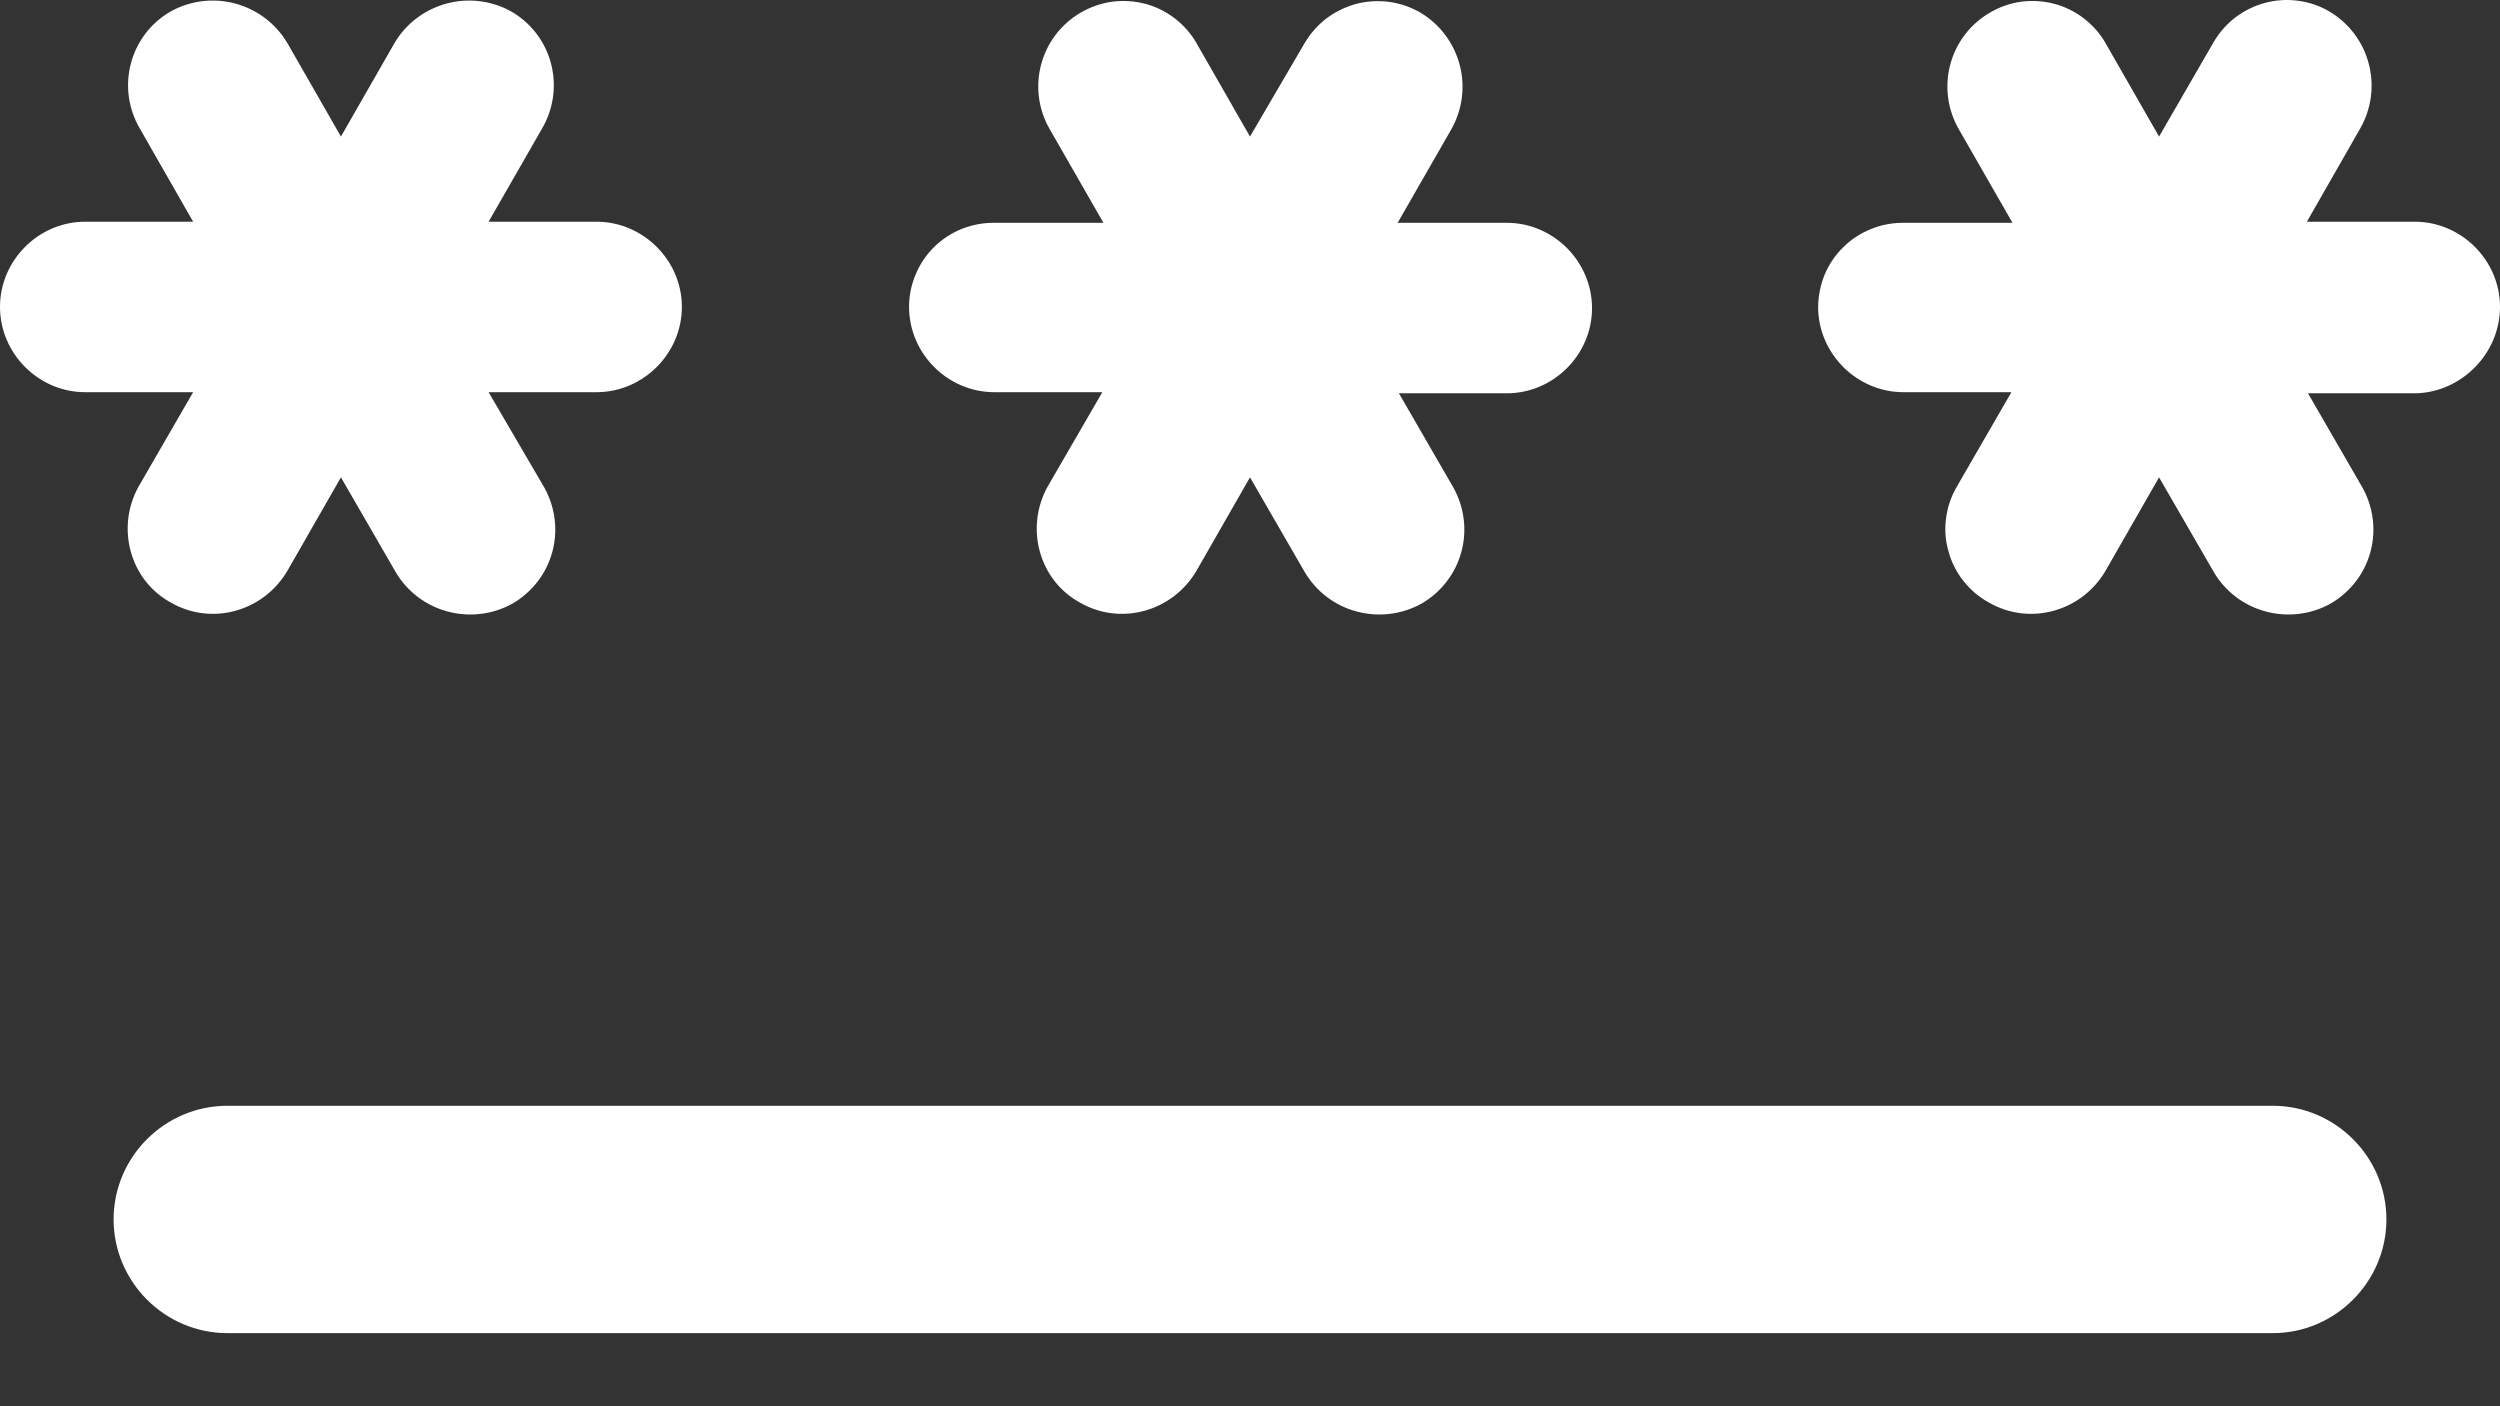 <svg width="16" height="9" viewBox="0 0 16 9" fill="none" xmlns="http://www.w3.org/2000/svg">
<rect x="0" y="0" width="16" height="9" fill="#333333" stroke="none"/>
<path d="M1.455 7.077H14.546C14.945 7.077 15.273 7.404 15.273 7.804C15.273 8.204 14.945 8.532 14.546 8.532H1.455C1.055 8.532 0.727 8.204 0.727 7.804C0.727 7.404 1.055 7.077 1.455 7.077ZM1.091 3.855C1.353 4.008 1.687 3.914 1.84 3.652L2.182 3.055L2.531 3.659C2.684 3.921 3.018 4.008 3.28 3.863C3.542 3.71 3.629 3.383 3.484 3.121L3.127 2.51H3.818C4.116 2.51 4.364 2.263 4.364 1.964C4.364 1.666 4.116 1.419 3.818 1.419H3.127L3.469 0.823C3.622 0.561 3.535 0.226 3.273 0.074C3.146 0.003 2.997 -0.015 2.857 0.023C2.717 0.061 2.597 0.152 2.524 0.277L2.182 0.874L1.84 0.277C1.766 0.152 1.647 0.061 1.507 0.023C1.367 -0.015 1.218 0.003 1.091 0.074C0.829 0.226 0.742 0.561 0.895 0.823L1.236 1.419H0.545C0.247 1.419 0 1.666 0 1.964C0 2.263 0.247 2.51 0.545 2.51H1.236L0.887 3.114C0.742 3.375 0.829 3.71 1.091 3.855ZM6.909 3.855C7.171 4.008 7.505 3.914 7.658 3.652L8 3.055L8.349 3.659C8.502 3.921 8.836 4.008 9.098 3.863C9.36 3.71 9.447 3.383 9.302 3.121L8.953 2.517H9.644C9.942 2.517 10.189 2.27 10.189 1.972C10.189 1.674 9.942 1.426 9.644 1.426H8.945L9.287 0.83C9.359 0.704 9.379 0.555 9.342 0.415C9.305 0.275 9.215 0.155 9.091 0.081C9.029 0.045 8.961 0.022 8.891 0.012C8.82 0.003 8.748 0.007 8.679 0.025C8.61 0.044 8.546 0.075 8.489 0.118C8.432 0.162 8.385 0.216 8.349 0.277L8 0.874L7.658 0.277C7.623 0.215 7.575 0.161 7.519 0.118C7.462 0.074 7.397 0.042 7.328 0.024C7.259 0.006 7.187 0.002 7.117 0.011C7.046 0.021 6.978 0.045 6.916 0.081C6.655 0.234 6.567 0.568 6.72 0.83L7.062 1.426H6.364C6.292 1.425 6.222 1.439 6.155 1.465C6.089 1.492 6.029 1.531 5.978 1.581C5.928 1.631 5.887 1.691 5.86 1.757C5.832 1.823 5.818 1.893 5.818 1.964C5.818 2.263 6.065 2.51 6.364 2.51H7.055L6.705 3.114C6.56 3.375 6.647 3.71 6.909 3.855ZM16 1.964C16 1.666 15.753 1.419 15.454 1.419H14.764L15.105 0.823C15.177 0.697 15.197 0.548 15.16 0.408C15.124 0.268 15.033 0.148 14.909 0.074C14.848 0.038 14.779 0.014 14.709 0.005C14.638 -0.005 14.566 -0 14.498 0.018C14.429 0.036 14.364 0.068 14.307 0.111C14.251 0.154 14.203 0.208 14.167 0.27L13.818 0.874L13.476 0.277C13.441 0.215 13.393 0.161 13.337 0.118C13.28 0.074 13.215 0.042 13.146 0.024C13.077 0.006 13.005 0.002 12.935 0.011C12.864 0.021 12.796 0.045 12.735 0.081C12.473 0.234 12.386 0.568 12.538 0.83L12.88 1.426H12.189C12.117 1.425 12.046 1.437 11.979 1.464C11.912 1.49 11.851 1.529 11.8 1.579C11.748 1.629 11.707 1.689 11.679 1.755C11.651 1.822 11.637 1.893 11.636 1.964C11.636 2.263 11.884 2.51 12.182 2.51H12.873L12.524 3.114C12.488 3.175 12.464 3.244 12.455 3.315C12.445 3.386 12.45 3.458 12.47 3.527C12.488 3.596 12.521 3.661 12.565 3.717C12.61 3.774 12.665 3.821 12.727 3.855C12.989 4.008 13.324 3.914 13.476 3.652L13.818 3.055L14.167 3.659C14.32 3.921 14.655 4.008 14.916 3.863C15.178 3.71 15.265 3.383 15.12 3.121L14.771 2.517H15.462C15.753 2.51 16 2.263 16 1.964Z" fill="white"/>
</svg>
